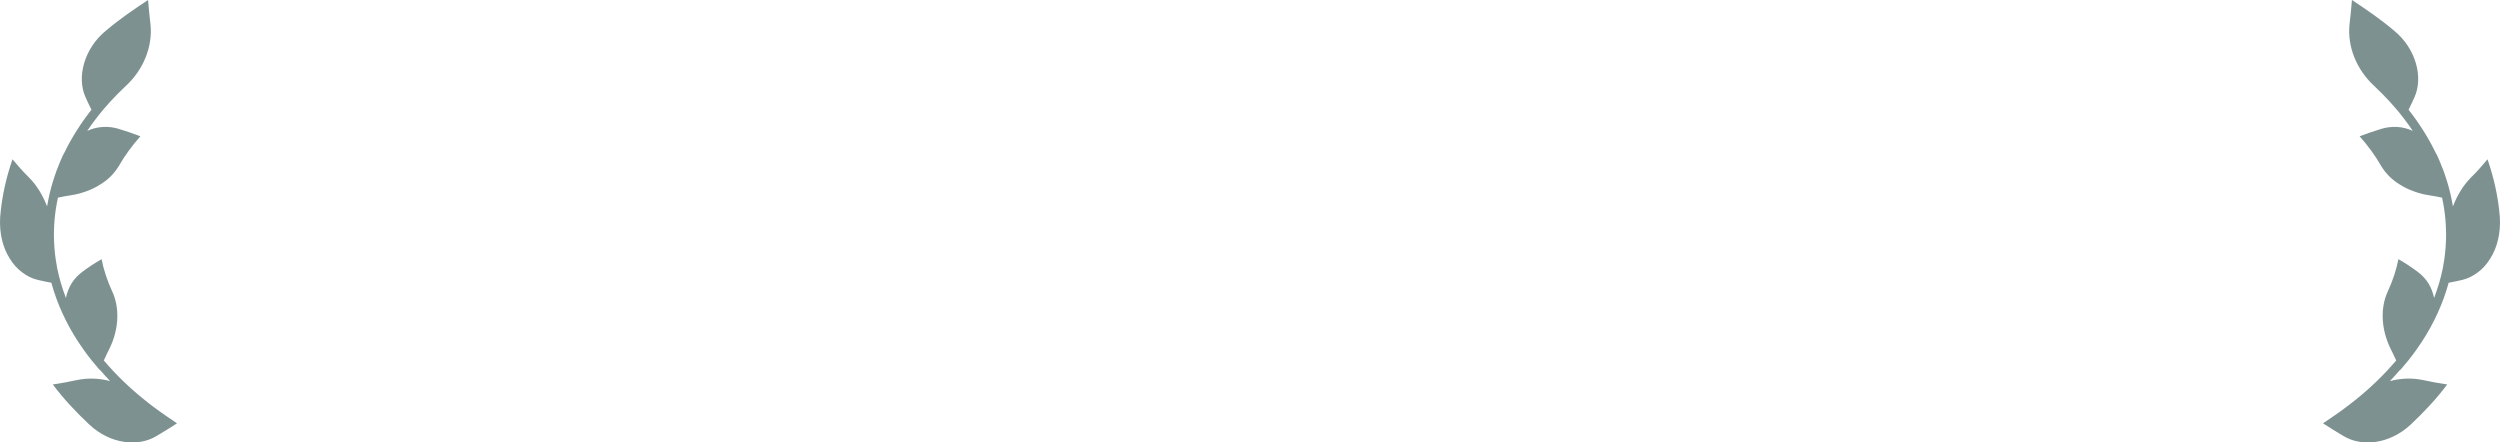 <?xml version="1.0" encoding="UTF-8"?>
<svg width="226px" height="40px" viewBox="0 0 226 40" version="1.1" xmlns="http://www.w3.org/2000/svg" xmlns:xlink="http://www.w3.org/1999/xlink">
    <!-- Generator: Sketch 46.2 (44496) - http://www.bohemiancoding.com/sketch -->
    <title>Combined Shape</title>
    <desc>Created with Sketch.</desc>
    <defs></defs>
    <g id="Symbols" stroke="none" stroke-width="1" fill="none" fill-rule="evenodd">
        <g id="ratings-/-silver" transform="translate(-34, -658)" fill="#7E9191">
            <g id="ratings">
                <g id="best-v2" transform="translate(5, 623)">
                    <g id="1">
                        <path d="M44.073,72.636 C44.383,72.847 44.689,73.063 45.001,73.269 C44.408,73.655 43.802,74.031 43.181,74.398 C41.458,75.456 38.94,75.118 37.079,73.388 C35.906,72.282 34.777,71.095 33.773,69.756 C34.509,69.646 35.226,69.517 35.932,69.362 C36.94,69.147 37.97,69.189 38.954,69.45 C38.631,69.118 38.327,68.768 38.021,68.418 C38.017,68.427 38.014,68.435 38.011,68.443 C37.525,67.892 37.064,67.317 36.632,66.719 C36.505,66.544 36.386,66.365 36.264,66.185 C36.192,66.079 36.118,65.974 36.048,65.866 C34.988,64.237 34.156,62.448 33.641,60.56 C33.235,60.485 32.826,60.402 32.414,60.303 C31.906,60.187 31.459,59.957 31.023,59.635 C30.583,59.314 30.198,58.892 29.89,58.384 C29.235,57.378 28.925,56.02 29.016,54.617 C29.156,52.822 29.552,51.062 30.13,49.401 C30.617,49.985 31.094,50.527 31.632,51.055 C32.358,51.787 32.887,52.699 33.255,53.657 C33.286,53.461 33.328,53.266 33.366,53.071 L33.365,53.072 C33.367,53.061 33.37,53.051 33.372,53.04 C33.506,52.362 33.683,51.695 33.902,51.04 C33.913,51.003 33.927,50.967 33.939,50.93 C34,50.752 34.054,50.573 34.121,50.397 C34.149,50.324 34.182,50.253 34.211,50.179 C34.362,49.787 34.521,49.399 34.697,49.019 C34.726,48.959 34.766,48.908 34.797,48.849 C35.473,47.449 36.308,46.134 37.267,44.921 C37.087,44.545 36.899,44.177 36.731,43.789 C35.908,41.948 36.63,39.358 38.575,37.772 C39.794,36.739 41.087,35.857 42.386,35 C42.445,35.741 42.517,36.474 42.604,37.198 C42.818,39.224 41.953,41.299 40.413,42.733 C40.158,42.973 39.906,43.218 39.659,43.467 C39.422,43.702 39.192,43.945 38.966,44.19 C38.809,44.36 38.66,44.534 38.51,44.708 C38.429,44.802 38.346,44.893 38.267,44.988 C38.059,45.238 37.856,45.492 37.661,45.753 L37.661,45.751 C37.392,46.104 37.131,46.463 36.885,46.832 C37.779,46.415 38.79,46.365 39.714,46.644 C40.371,46.839 41.049,47.076 41.691,47.32 C40.944,48.165 40.286,49.056 39.757,49.984 C39.323,50.7 38.76,51.266 38.011,51.71 C37.657,51.936 37.259,52.13 36.817,52.287 C36.387,52.447 35.937,52.574 35.447,52.646 C35.041,52.706 34.639,52.782 34.239,52.866 C33.951,54.173 33.835,55.514 33.888,56.849 C33.896,57.044 33.91,57.238 33.925,57.432 C33.939,57.605 33.953,57.778 33.972,57.95 C33.988,58.091 34.007,58.23 34.026,58.37 C34.064,58.64 34.105,58.91 34.158,59.178 C34.165,59.213 34.171,59.248 34.178,59.283 C34.363,60.188 34.63,61.072 34.959,61.934 C35.059,61.454 35.233,61.006 35.47,60.614 C35.725,60.206 36.068,59.85 36.455,59.563 C37.006,59.151 37.582,58.772 38.182,58.428 C38.378,59.407 38.7,60.378 39.136,61.328 C39.818,62.772 39.779,64.695 38.907,66.497 C38.72,66.859 38.551,67.22 38.386,67.585 C39.507,68.911 40.766,70.115 42.128,71.199 C42.397,71.417 42.671,71.631 42.95,71.836 C43.319,72.111 43.693,72.378 44.073,72.636 Z M239.928,72.636 C240.308,72.378 240.682,72.111 241.051,71.836 C241.33,71.631 241.604,71.417 241.873,71.199 C243.235,70.115 244.494,68.911 245.615,67.585 C245.45,67.22 245.281,66.859 245.094,66.497 C244.222,64.695 244.183,62.772 244.865,61.328 C245.301,60.378 245.623,59.407 245.819,58.428 C246.419,58.772 246.995,59.151 247.546,59.563 C247.933,59.85 248.276,60.206 248.531,60.614 C248.768,61.006 248.942,61.454 249.042,61.934 C249.371,61.072 249.638,60.188 249.823,59.283 C249.83,59.248 249.836,59.213 249.843,59.178 C249.896,58.91 249.937,58.64 249.975,58.37 C249.994,58.23 250.013,58.091 250.029,57.95 C250.048,57.778 250.062,57.605 250.076,57.432 C250.091,57.238 250.105,57.044 250.113,56.849 C250.166,55.514 250.05,54.173 249.762,52.866 C249.362,52.782 248.96,52.706 248.554,52.646 C248.064,52.574 247.614,52.447 247.184,52.287 C246.742,52.13 246.344,51.936 245.99,51.71 C245.241,51.266 244.678,50.7 244.244,49.984 C243.715,49.056 243.057,48.165 242.31,47.32 C242.952,47.076 243.63,46.839 244.287,46.644 C245.211,46.365 246.222,46.415 247.116,46.832 C246.87,46.463 246.609,46.104 246.34,45.751 L246.34,45.753 C246.145,45.492 245.942,45.238 245.734,44.988 C245.655,44.893 245.572,44.802 245.491,44.708 C245.341,44.534 245.192,44.36 245.035,44.19 C244.809,43.945 244.579,43.702 244.342,43.467 C244.095,43.218 243.843,42.973 243.588,42.733 C242.048,41.299 241.183,39.224 241.397,37.198 C241.484,36.474 241.556,35.741 241.615,35 C242.914,35.857 244.207,36.739 245.426,37.772 C247.371,39.358 248.093,41.948 247.27,43.789 C247.102,44.177 246.914,44.545 246.734,44.921 C247.693,46.134 248.528,47.449 249.204,48.849 C249.235,48.908 249.275,48.959 249.304,49.019 C249.48,49.399 249.639,49.787 249.79,50.179 C249.819,50.253 249.852,50.324 249.88,50.397 C249.947,50.573 250.001,50.752 250.062,50.93 C250.074,50.967 250.088,51.003 250.099,51.04 C250.318,51.695 250.495,52.362 250.629,53.04 C250.631,53.051 250.634,53.061 250.636,53.072 L250.635,53.071 C250.673,53.266 250.715,53.461 250.746,53.657 C251.114,52.699 251.643,51.787 252.369,51.055 C252.907,50.527 253.384,49.985 253.871,49.401 C254.449,51.062 254.845,52.822 254.985,54.617 C255.076,56.02 254.766,57.378 254.111,58.384 C253.803,58.892 253.418,59.314 252.978,59.635 C252.542,59.957 252.095,60.187 251.587,60.303 C251.175,60.402 250.766,60.485 250.36,60.56 C249.845,62.448 249.013,64.237 247.953,65.866 C247.883,65.974 247.809,66.079 247.737,66.185 C247.615,66.365 247.496,66.544 247.369,66.719 C246.937,67.317 246.476,67.892 245.99,68.443 C245.987,68.435 245.984,68.427 245.98,68.418 C245.674,68.768 245.37,69.118 245.047,69.45 C246.031,69.189 247.061,69.147 248.069,69.362 C248.775,69.517 249.492,69.646 250.228,69.756 C249.224,71.095 248.095,72.282 246.922,73.388 C245.061,75.118 242.543,75.456 240.82,74.398 C240.199,74.031 239.593,73.655 239,73.269 C239.312,73.063 239.618,72.847 239.928,72.636 Z" id="Combined-Shape"></path>
                    </g>
                </g>
            </g>
        </g>
    </g>
</svg>
